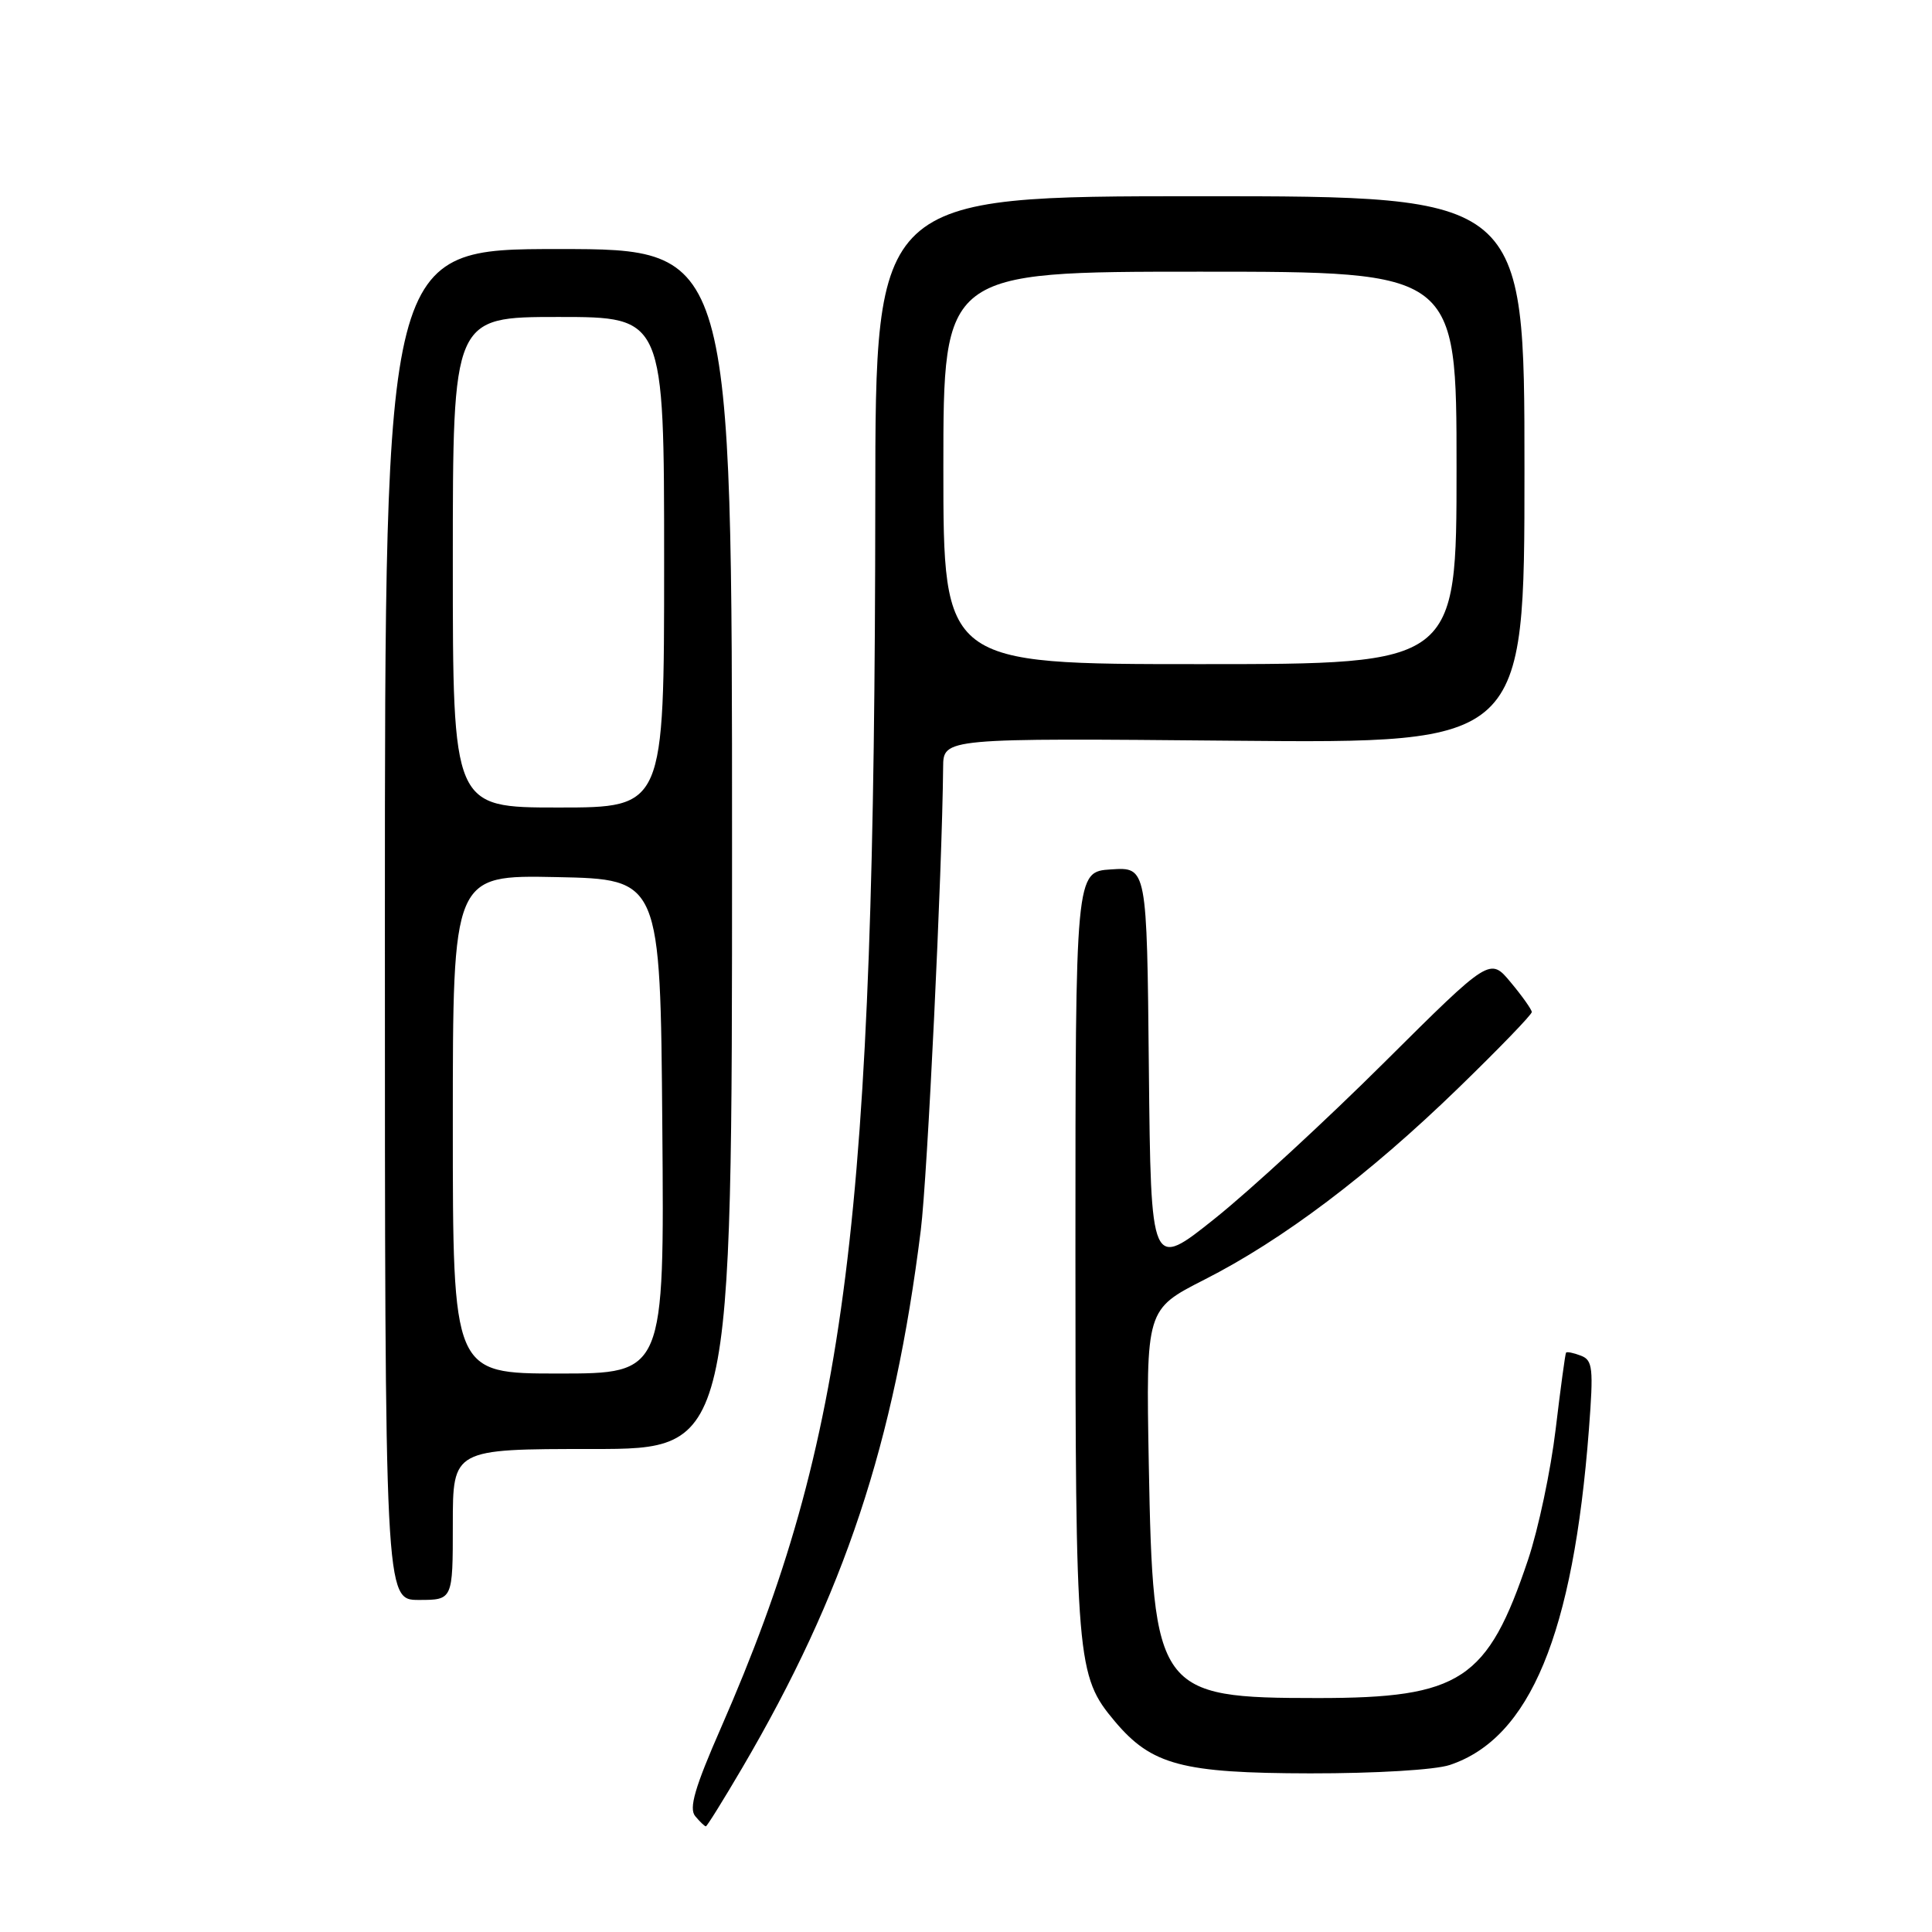 <?xml version="1.0" encoding="UTF-8" standalone="no"?>
<!DOCTYPE svg PUBLIC "-//W3C//DTD SVG 1.1//EN" "http://www.w3.org/Graphics/SVG/1.1/DTD/svg11.dtd" >
<svg xmlns="http://www.w3.org/2000/svg" xmlns:xlink="http://www.w3.org/1999/xlink" version="1.1" viewBox="0 0 256 256">
 <g >
 <path fill="currentColor"
d=" M 98.35 234.25 C 111.88 211.17 118.48 191.29 122.01 163.00 C 122.89 155.94 124.84 115.50 124.97 101.65 C 125.00 97.80 125.00 97.80 163.50 98.15 C 202.00 98.50 202.00 98.50 202.00 62.25 C 202.00 26.00 202.00 26.00 159.00 26.00 C 116.00 26.00 116.00 26.00 115.98 66.25 C 115.92 161.78 112.29 190.64 95.55 228.90 C 92.06 236.86 91.26 239.61 92.12 240.65 C 92.74 241.39 93.37 242.00 93.53 242.00 C 93.68 242.00 95.85 238.51 98.35 234.25 Z  M 192.10 233.87 C 202.74 230.32 208.46 216.54 210.54 189.40 C 211.16 181.26 211.05 180.23 209.47 179.63 C 208.51 179.26 207.62 179.08 207.51 179.23 C 207.40 179.38 206.78 183.95 206.13 189.40 C 205.48 194.84 203.84 202.61 202.48 206.66 C 197.11 222.66 193.56 225.00 174.63 225.00 C 153.33 225.00 152.78 224.24 152.22 194.00 C 151.85 173.50 151.85 173.50 159.57 169.57 C 169.94 164.31 181.38 155.68 193.21 144.20 C 198.60 138.97 202.99 134.43 202.97 134.10 C 202.96 133.77 201.71 132.00 200.19 130.18 C 197.43 126.85 197.43 126.85 183.46 140.74 C 175.78 148.38 165.68 157.70 161.00 161.44 C 152.50 168.24 152.50 168.24 152.23 141.57 C 151.97 114.89 151.97 114.89 147.23 115.20 C 142.50 115.50 142.50 115.50 142.50 166.00 C 142.50 220.40 142.64 222.04 147.73 228.10 C 152.60 233.88 156.63 234.95 173.60 234.98 C 182.26 234.99 190.15 234.52 192.10 233.87 Z  M 60.00 202.00 C 60.00 192.00 60.00 192.00 78.50 192.00 C 97.00 192.00 97.00 192.00 97.00 112.50 C 97.00 33.00 97.00 33.00 74.00 33.00 C 51.00 33.00 51.00 33.00 51.00 122.50 C 51.00 212.00 51.00 212.00 55.50 212.00 C 60.00 212.00 60.00 212.00 60.00 202.00 Z  M 125.00 62.00 C 125.00 36.00 125.00 36.00 159.00 36.00 C 193.00 36.00 193.00 36.00 193.00 62.00 C 193.00 88.00 193.00 88.00 159.00 88.00 C 125.00 88.00 125.00 88.00 125.00 62.00 Z  M 60.00 148.97 C 60.00 115.94 60.00 115.94 73.75 116.22 C 87.50 116.50 87.50 116.50 87.76 149.25 C 88.03 182.00 88.03 182.00 74.01 182.00 C 60.00 182.00 60.00 182.00 60.00 148.97 Z  M 60.00 74.50 C 60.00 42.00 60.00 42.00 74.00 42.00 C 88.00 42.00 88.00 42.00 88.00 74.50 C 88.00 107.00 88.00 107.00 74.00 107.00 C 60.00 107.00 60.00 107.00 60.00 74.50 Z "/>
</g>
</svg>